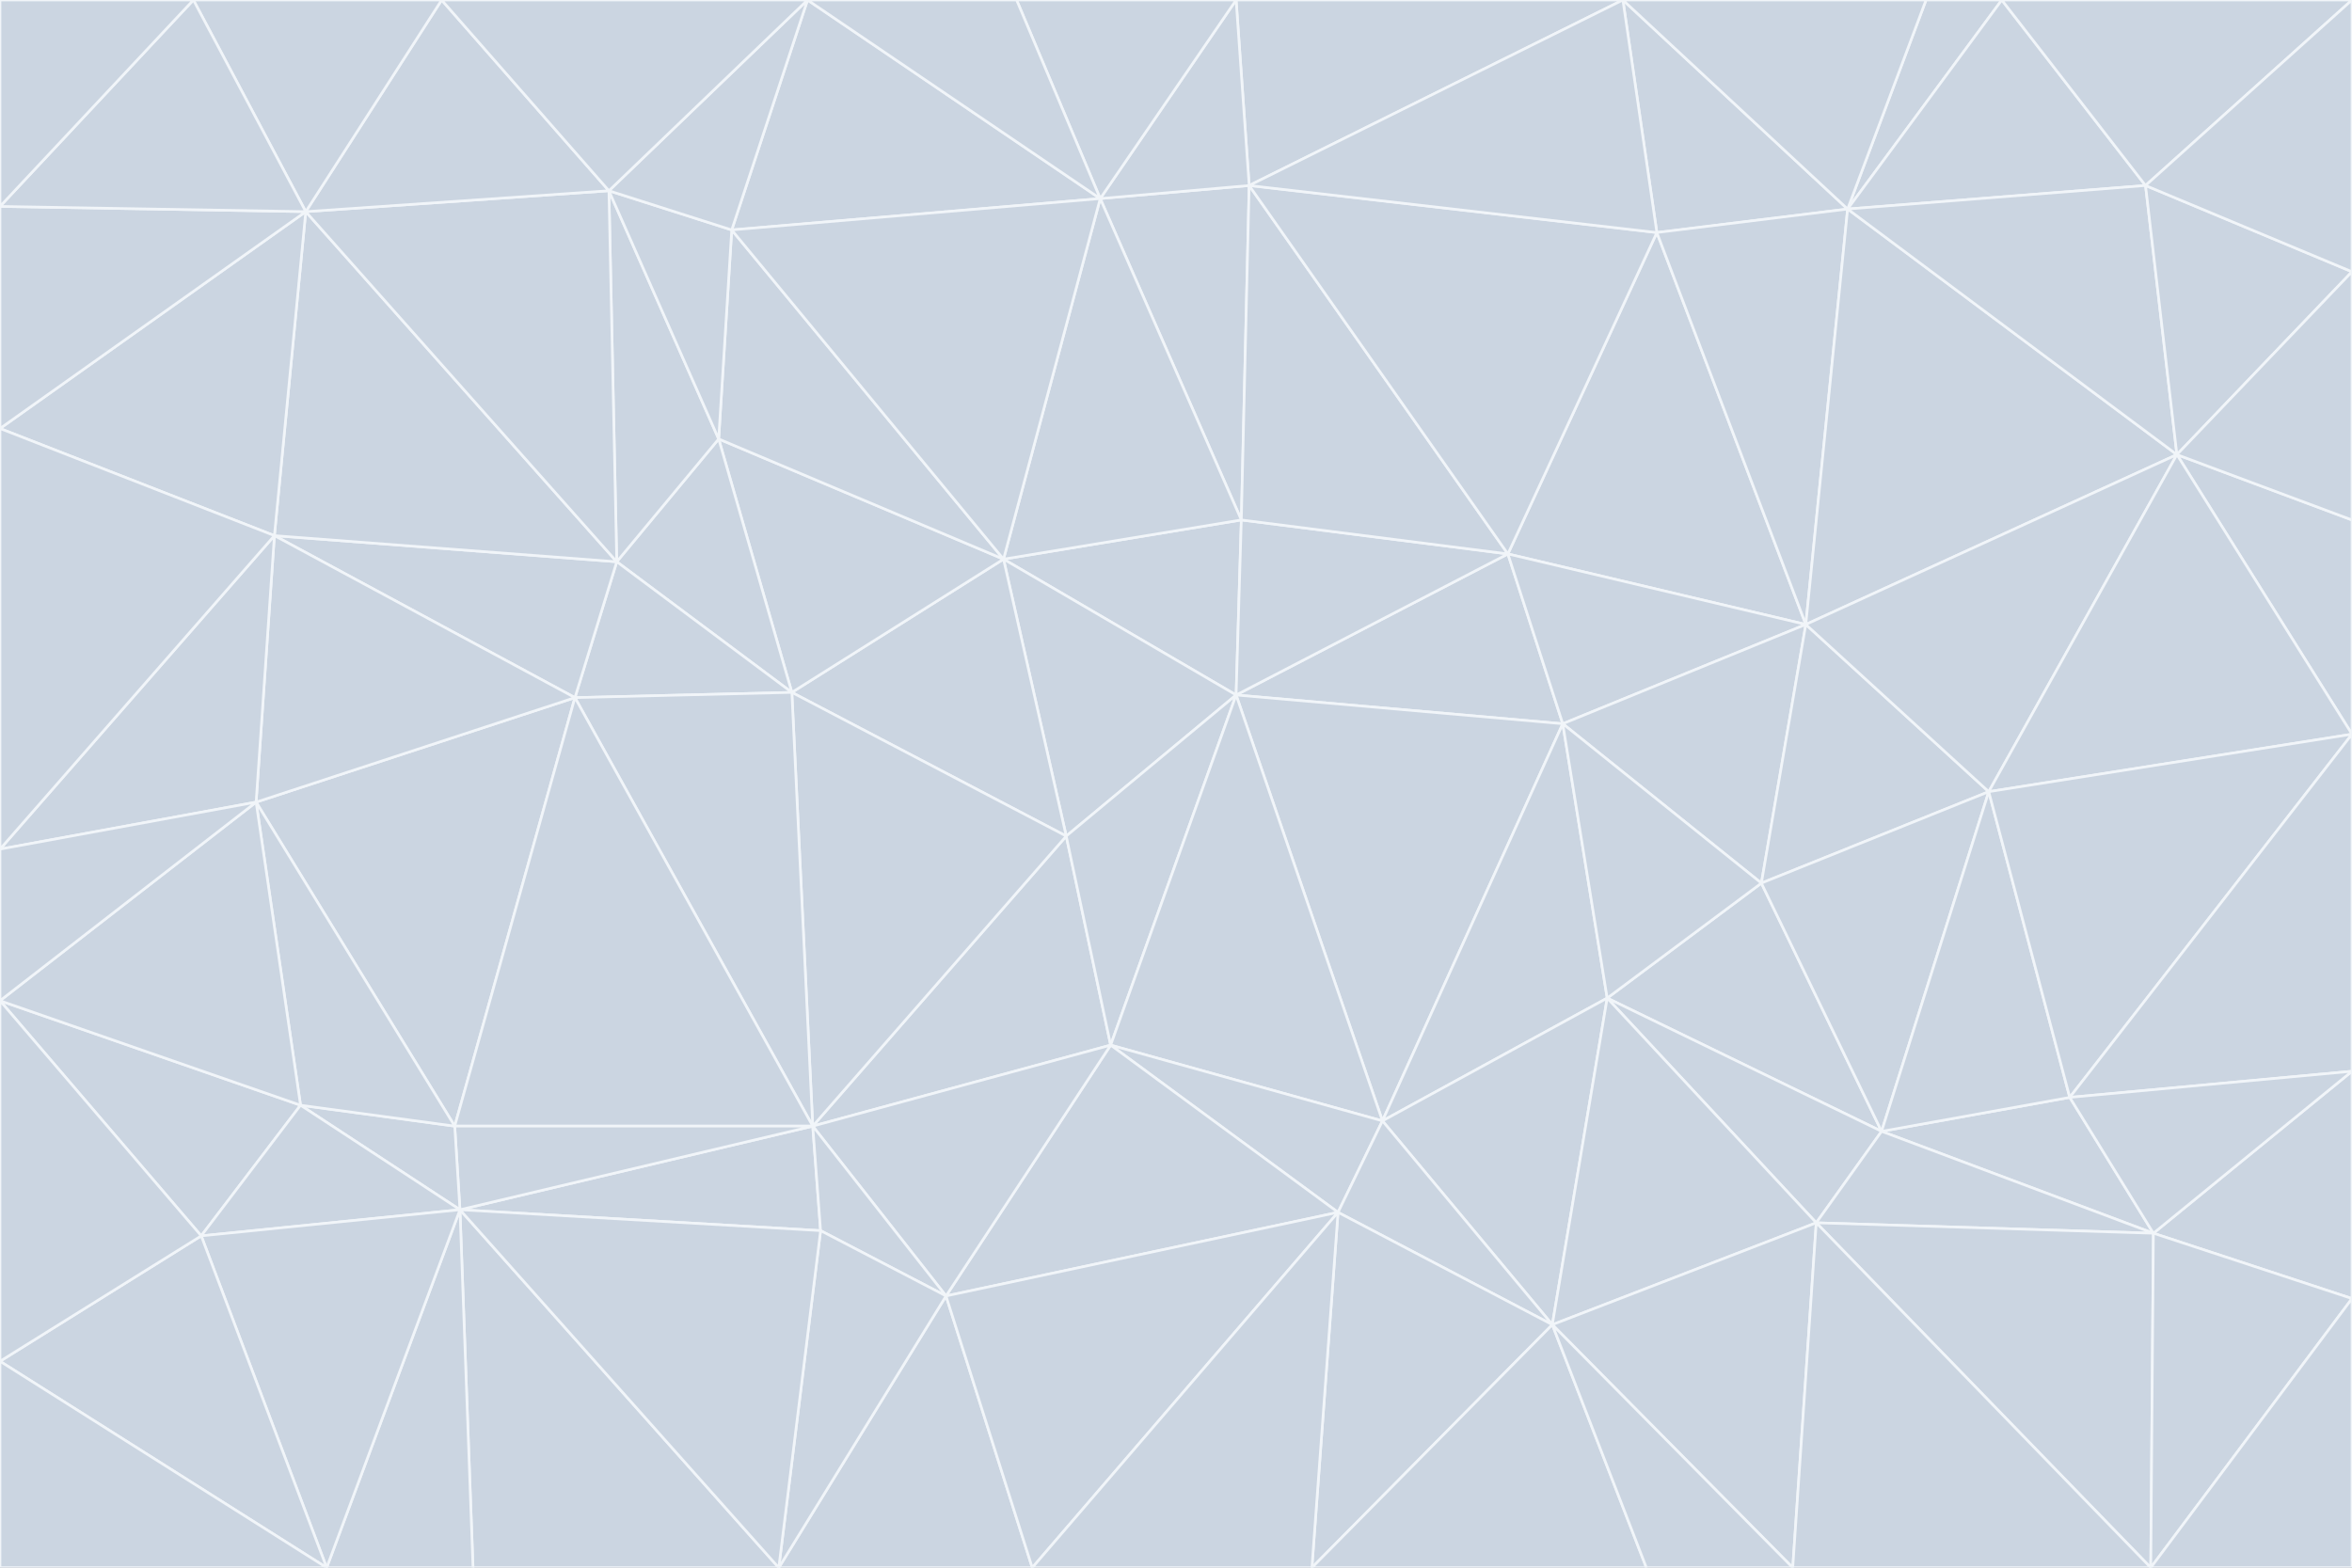 <svg id="visual" viewBox="0 0 900 600" width="900" height="600" xmlns="http://www.w3.org/2000/svg" xmlns:xlink="http://www.w3.org/1999/xlink" version="1.1"><rect x="0" y="0" width="900" height="600" fill="#333333" stroke="none"/><g stroke-width="1" stroke-linejoin="bevel"><path d="M473 266L475 199L384 214Z" fill="#cbd5e1" stroke="#f1f5f9"></path><path d="M384 214L408 320L473 266Z" fill="#cbd5e1" stroke="#f1f5f9"></path><path d="M384 214L303 265L408 320Z" fill="#cbd5e1" stroke="#f1f5f9"></path><path d="M598 277L577 212L473 266Z" fill="#cbd5e1" stroke="#f1f5f9"></path><path d="M473 266L577 212L475 199Z" fill="#cbd5e1" stroke="#f1f5f9"></path><path d="M478 71L421 76L475 199Z" fill="#cbd5e1" stroke="#f1f5f9"></path><path d="M475 199L421 76L384 214Z" fill="#cbd5e1" stroke="#f1f5f9"></path><path d="M384 214L275 168L303 265Z" fill="#cbd5e1" stroke="#f1f5f9"></path><path d="M577 212L478 71L475 199Z" fill="#cbd5e1" stroke="#f1f5f9"></path><path d="M311 431L425 400L408 320Z" fill="#cbd5e1" stroke="#f1f5f9"></path><path d="M408 320L425 400L473 266Z" fill="#cbd5e1" stroke="#f1f5f9"></path><path d="M529 429L598 277L473 266Z" fill="#cbd5e1" stroke="#f1f5f9"></path><path d="M280 88L275 168L384 214Z" fill="#cbd5e1" stroke="#f1f5f9"></path><path d="M275 168L236 215L303 265Z" fill="#cbd5e1" stroke="#f1f5f9"></path><path d="M303 265L311 431L408 320Z" fill="#cbd5e1" stroke="#f1f5f9"></path><path d="M309 0L280 88L421 76Z" fill="#cbd5e1" stroke="#f1f5f9"></path><path d="M421 76L280 88L384 214Z" fill="#cbd5e1" stroke="#f1f5f9"></path><path d="M275 168L233 73L236 215Z" fill="#cbd5e1" stroke="#f1f5f9"></path><path d="M236 215L220 267L303 265Z" fill="#cbd5e1" stroke="#f1f5f9"></path><path d="M425 400L529 429L473 266Z" fill="#cbd5e1" stroke="#f1f5f9"></path><path d="M220 267L311 431L303 265Z" fill="#cbd5e1" stroke="#f1f5f9"></path><path d="M425 400L512 464L529 429Z" fill="#cbd5e1" stroke="#f1f5f9"></path><path d="M621 0L473 0L478 71Z" fill="#cbd5e1" stroke="#f1f5f9"></path><path d="M478 71L473 0L421 76Z" fill="#cbd5e1" stroke="#f1f5f9"></path><path d="M473 0L389 0L421 76Z" fill="#cbd5e1" stroke="#f1f5f9"></path><path d="M529 429L615 382L598 277Z" fill="#cbd5e1" stroke="#f1f5f9"></path><path d="M362 496L512 464L425 400Z" fill="#cbd5e1" stroke="#f1f5f9"></path><path d="M529 429L594 507L615 382Z" fill="#cbd5e1" stroke="#f1f5f9"></path><path d="M691 239L634 89L577 212Z" fill="#cbd5e1" stroke="#f1f5f9"></path><path d="M577 212L634 89L478 71Z" fill="#cbd5e1" stroke="#f1f5f9"></path><path d="M691 239L577 212L598 277Z" fill="#cbd5e1" stroke="#f1f5f9"></path><path d="M280 88L233 73L275 168Z" fill="#cbd5e1" stroke="#f1f5f9"></path><path d="M236 215L105 205L220 267Z" fill="#cbd5e1" stroke="#f1f5f9"></path><path d="M309 0L233 73L280 88Z" fill="#cbd5e1" stroke="#f1f5f9"></path><path d="M674 338L691 239L598 277Z" fill="#cbd5e1" stroke="#f1f5f9"></path><path d="M389 0L309 0L421 76Z" fill="#cbd5e1" stroke="#f1f5f9"></path><path d="M720 433L674 338L615 382Z" fill="#cbd5e1" stroke="#f1f5f9"></path><path d="M615 382L674 338L598 277Z" fill="#cbd5e1" stroke="#f1f5f9"></path><path d="M176 463L314 471L311 431Z" fill="#cbd5e1" stroke="#f1f5f9"></path><path d="M311 431L362 496L425 400Z" fill="#cbd5e1" stroke="#f1f5f9"></path><path d="M314 471L362 496L311 431Z" fill="#cbd5e1" stroke="#f1f5f9"></path><path d="M707 80L621 0L634 89Z" fill="#cbd5e1" stroke="#f1f5f9"></path><path d="M634 89L621 0L478 71Z" fill="#cbd5e1" stroke="#f1f5f9"></path><path d="M691 239L707 80L634 89Z" fill="#cbd5e1" stroke="#f1f5f9"></path><path d="M512 464L594 507L529 429Z" fill="#cbd5e1" stroke="#f1f5f9"></path><path d="M502 600L594 507L512 464Z" fill="#cbd5e1" stroke="#f1f5f9"></path><path d="M98 307L174 431L220 267Z" fill="#cbd5e1" stroke="#f1f5f9"></path><path d="M220 267L174 431L311 431Z" fill="#cbd5e1" stroke="#f1f5f9"></path><path d="M298 600L395 600L362 496Z" fill="#cbd5e1" stroke="#f1f5f9"></path><path d="M117 81L105 205L236 215Z" fill="#cbd5e1" stroke="#f1f5f9"></path><path d="M674 338L761 303L691 239Z" fill="#cbd5e1" stroke="#f1f5f9"></path><path d="M691 239L833 174L707 80Z" fill="#cbd5e1" stroke="#f1f5f9"></path><path d="M720 433L761 303L674 338Z" fill="#cbd5e1" stroke="#f1f5f9"></path><path d="M105 205L98 307L220 267Z" fill="#cbd5e1" stroke="#f1f5f9"></path><path d="M174 431L176 463L311 431Z" fill="#cbd5e1" stroke="#f1f5f9"></path><path d="M115 423L176 463L174 431Z" fill="#cbd5e1" stroke="#f1f5f9"></path><path d="M695 468L720 433L615 382Z" fill="#cbd5e1" stroke="#f1f5f9"></path><path d="M233 73L117 81L236 215Z" fill="#cbd5e1" stroke="#f1f5f9"></path><path d="M169 0L117 81L233 73Z" fill="#cbd5e1" stroke="#f1f5f9"></path><path d="M309 0L169 0L233 73Z" fill="#cbd5e1" stroke="#f1f5f9"></path><path d="M594 507L695 468L615 382Z" fill="#cbd5e1" stroke="#f1f5f9"></path><path d="M298 600L362 496L314 471Z" fill="#cbd5e1" stroke="#f1f5f9"></path><path d="M362 496L395 600L512 464Z" fill="#cbd5e1" stroke="#f1f5f9"></path><path d="M594 507L686 600L695 468Z" fill="#cbd5e1" stroke="#f1f5f9"></path><path d="M98 307L115 423L174 431Z" fill="#cbd5e1" stroke="#f1f5f9"></path><path d="M395 600L502 600L512 464Z" fill="#cbd5e1" stroke="#f1f5f9"></path><path d="M766 0L737 0L707 80Z" fill="#cbd5e1" stroke="#f1f5f9"></path><path d="M707 80L737 0L621 0Z" fill="#cbd5e1" stroke="#f1f5f9"></path><path d="M181 600L298 600L176 463Z" fill="#cbd5e1" stroke="#f1f5f9"></path><path d="M176 463L298 600L314 471Z" fill="#cbd5e1" stroke="#f1f5f9"></path><path d="M900 199L833 174L900 281Z" fill="#cbd5e1" stroke="#f1f5f9"></path><path d="M761 303L833 174L691 239Z" fill="#cbd5e1" stroke="#f1f5f9"></path><path d="M821 71L766 0L707 80Z" fill="#cbd5e1" stroke="#f1f5f9"></path><path d="M824 472L792 420L720 433Z" fill="#cbd5e1" stroke="#f1f5f9"></path><path d="M720 433L792 420L761 303Z" fill="#cbd5e1" stroke="#f1f5f9"></path><path d="M824 472L720 433L695 468Z" fill="#cbd5e1" stroke="#f1f5f9"></path><path d="M502 600L630 600L594 507Z" fill="#cbd5e1" stroke="#f1f5f9"></path><path d="M833 174L821 71L707 80Z" fill="#cbd5e1" stroke="#f1f5f9"></path><path d="M169 0L74 0L117 81Z" fill="#cbd5e1" stroke="#f1f5f9"></path><path d="M117 81L0 164L105 205Z" fill="#cbd5e1" stroke="#f1f5f9"></path><path d="M105 205L0 325L98 307Z" fill="#cbd5e1" stroke="#f1f5f9"></path><path d="M0 383L77 473L115 423Z" fill="#cbd5e1" stroke="#f1f5f9"></path><path d="M115 423L77 473L176 463Z" fill="#cbd5e1" stroke="#f1f5f9"></path><path d="M0 383L115 423L98 307Z" fill="#cbd5e1" stroke="#f1f5f9"></path><path d="M0 79L0 164L117 81Z" fill="#cbd5e1" stroke="#f1f5f9"></path><path d="M0 164L0 325L105 205Z" fill="#cbd5e1" stroke="#f1f5f9"></path><path d="M630 600L686 600L594 507Z" fill="#cbd5e1" stroke="#f1f5f9"></path><path d="M125 600L181 600L176 463Z" fill="#cbd5e1" stroke="#f1f5f9"></path><path d="M823 600L824 472L695 468Z" fill="#cbd5e1" stroke="#f1f5f9"></path><path d="M900 281L833 174L761 303Z" fill="#cbd5e1" stroke="#f1f5f9"></path><path d="M0 325L0 383L98 307Z" fill="#cbd5e1" stroke="#f1f5f9"></path><path d="M77 473L125 600L176 463Z" fill="#cbd5e1" stroke="#f1f5f9"></path><path d="M74 0L0 79L117 81Z" fill="#cbd5e1" stroke="#f1f5f9"></path><path d="M900 281L761 303L792 420Z" fill="#cbd5e1" stroke="#f1f5f9"></path><path d="M833 174L900 104L821 71Z" fill="#cbd5e1" stroke="#f1f5f9"></path><path d="M900 410L900 281L792 420Z" fill="#cbd5e1" stroke="#f1f5f9"></path><path d="M0 521L125 600L77 473Z" fill="#cbd5e1" stroke="#f1f5f9"></path><path d="M900 199L900 104L833 174Z" fill="#cbd5e1" stroke="#f1f5f9"></path><path d="M821 71L900 0L766 0Z" fill="#cbd5e1" stroke="#f1f5f9"></path><path d="M74 0L0 0L0 79Z" fill="#cbd5e1" stroke="#f1f5f9"></path><path d="M900 497L900 410L824 472Z" fill="#cbd5e1" stroke="#f1f5f9"></path><path d="M824 472L900 410L792 420Z" fill="#cbd5e1" stroke="#f1f5f9"></path><path d="M900 104L900 0L821 71Z" fill="#cbd5e1" stroke="#f1f5f9"></path><path d="M0 383L0 521L77 473Z" fill="#cbd5e1" stroke="#f1f5f9"></path><path d="M686 600L823 600L695 468Z" fill="#cbd5e1" stroke="#f1f5f9"></path><path d="M823 600L900 497L824 472Z" fill="#cbd5e1" stroke="#f1f5f9"></path><path d="M0 521L0 600L125 600Z" fill="#cbd5e1" stroke="#f1f5f9"></path><path d="M823 600L900 600L900 497Z" fill="#cbd5e1" stroke="#f1f5f9"></path></g></svg>